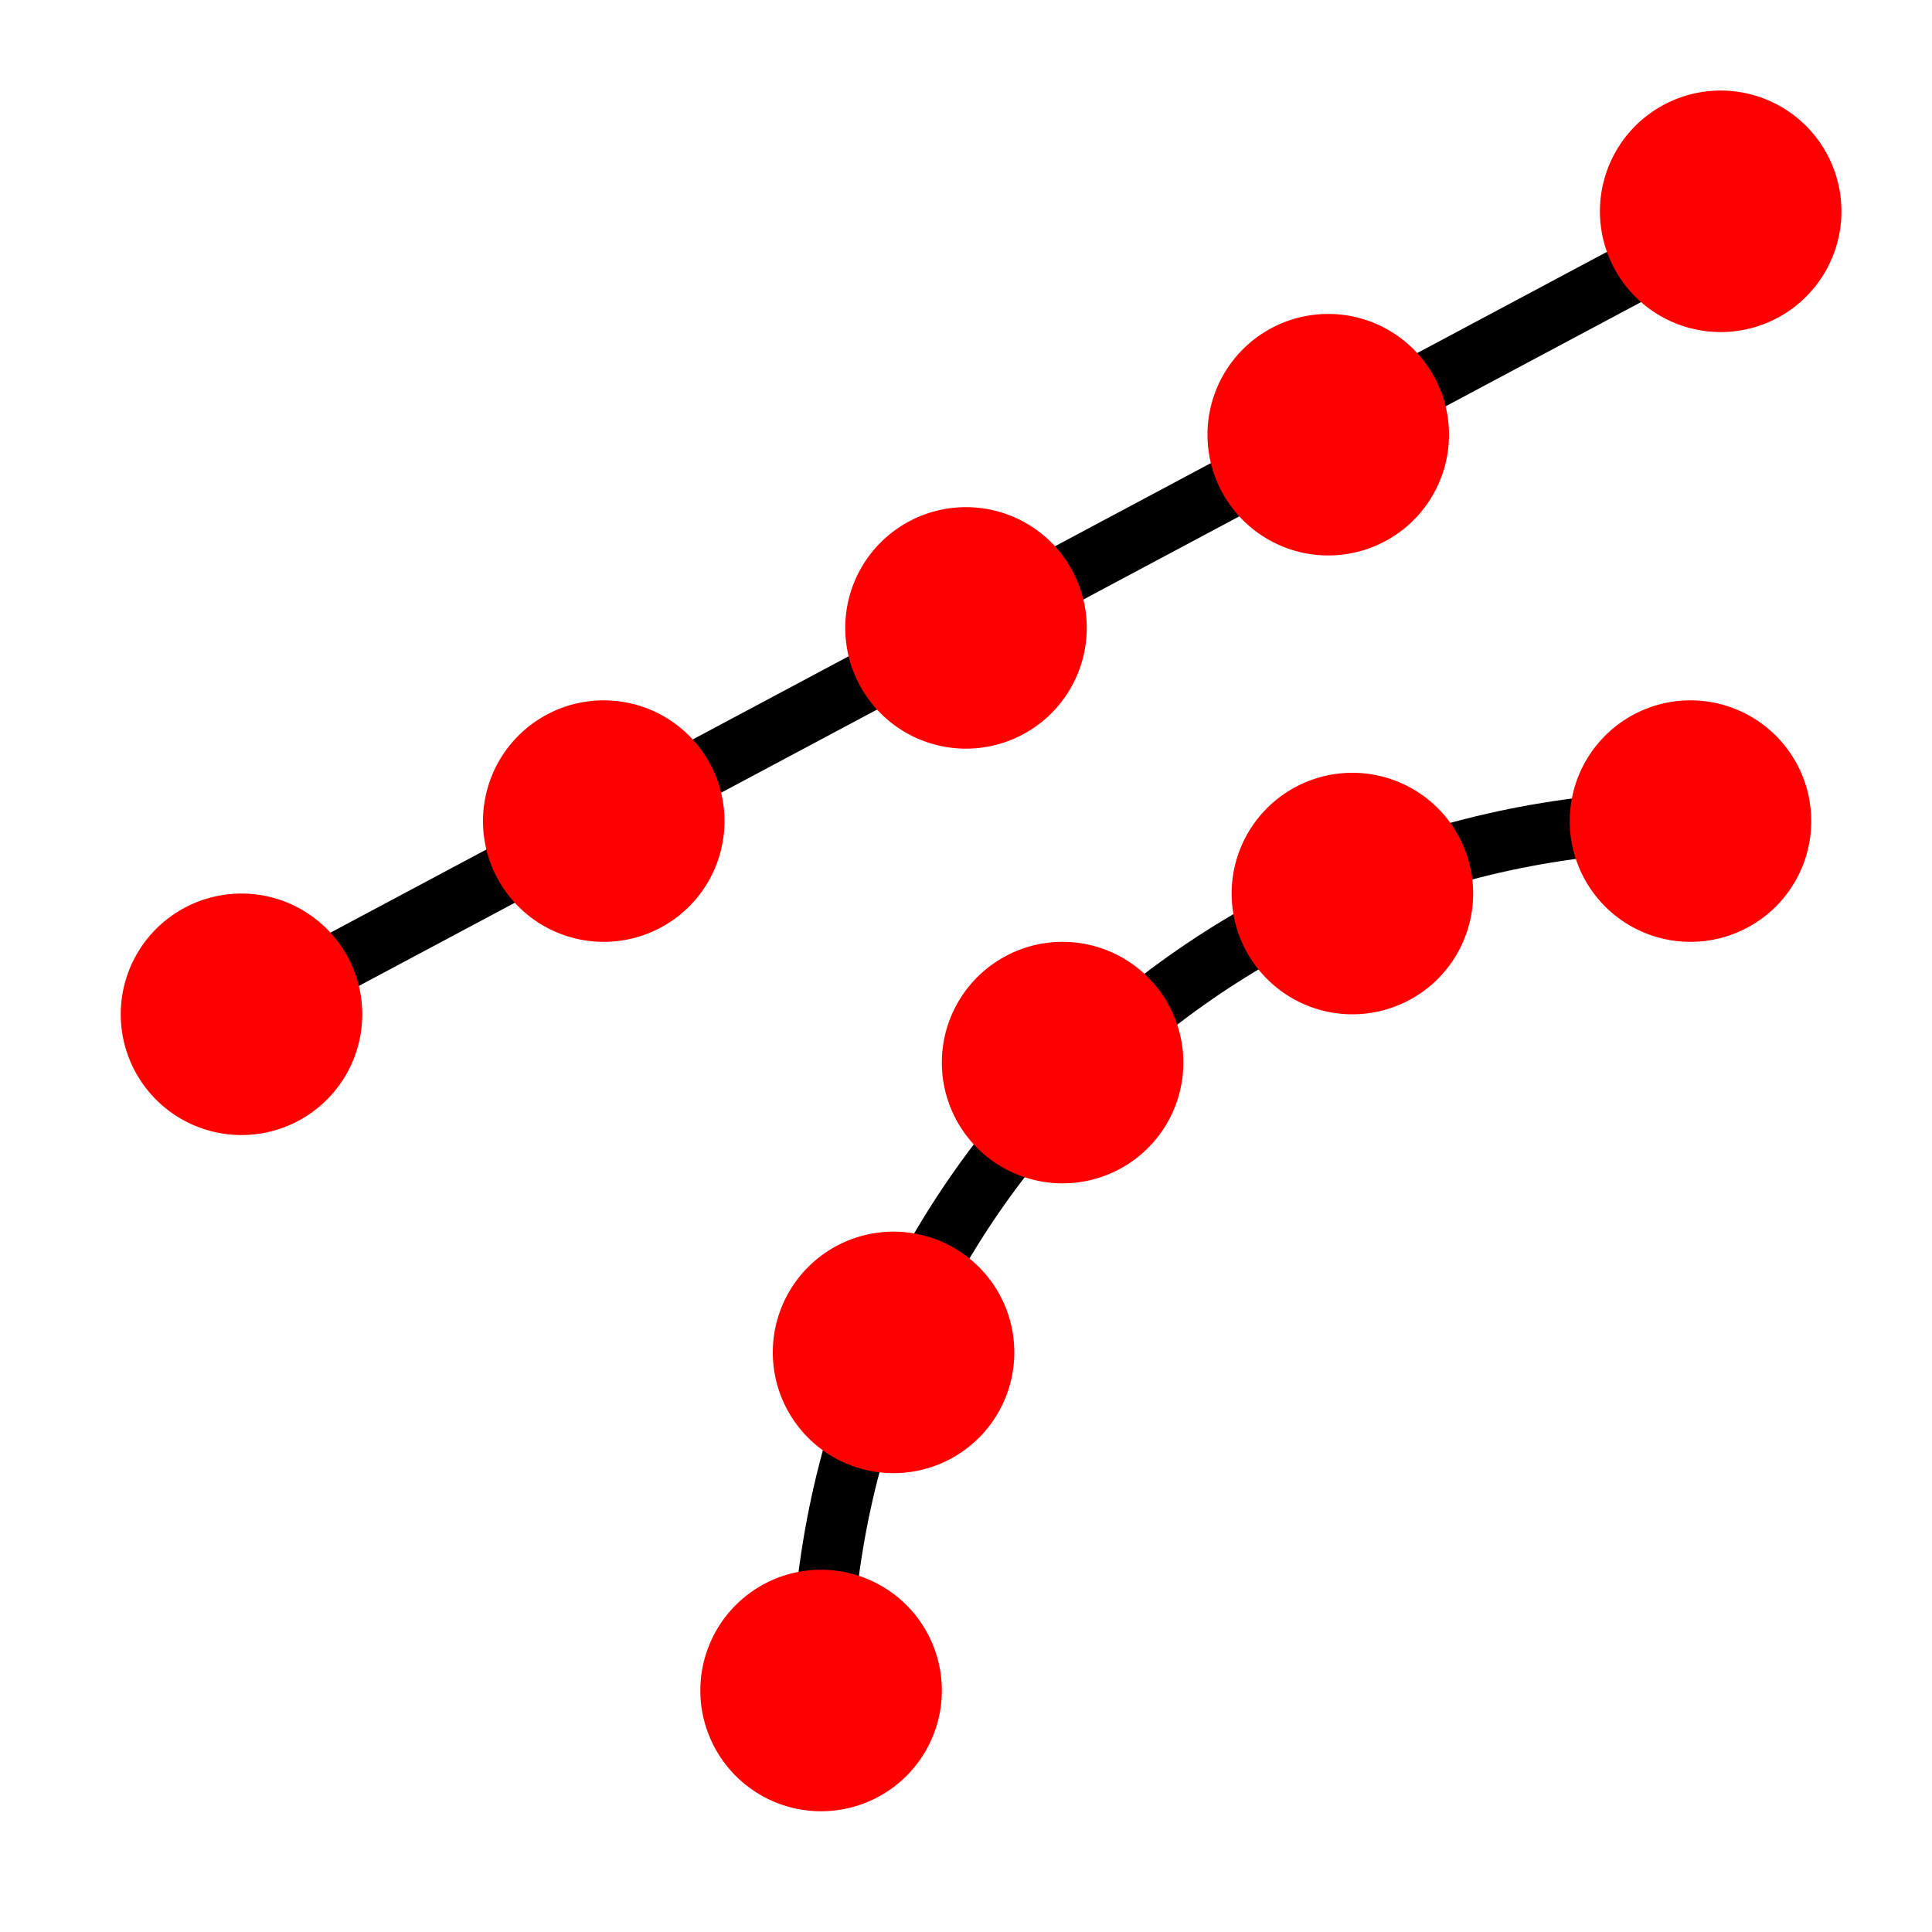 <svg xmlns="http://www.w3.org/2000/svg" viewBox="0 0 512 512" xmlns:xlink="http://www.w3.org/1999/xlink"><defs><path id="0" d="m16.5 4.5a1 1 0 1 1 -2 0 1 1 0 1 1 2 0"/></defs><g transform="translate(0 492)"><g style="fill:none;stroke:#000;stroke-width:16"><path d="m64-223.2l384-204.8"/><path d="m217.6-44c0-128 102.4-230.4 230.4-230.4"/></g><g style="fill:#f00"><use transform="matrix(32 0 0-32-214.4-66.4)" xlink:href="#0"/><use transform="matrix(32 0 0-32-240-181.6)" xlink:href="#0"/><use transform="matrix(32 0 0-32-432-79.2)" xlink:href="#0"/><use transform="matrix(32 0 0-32-40-292)" xlink:href="#0"/><use transform="matrix(32 0 0-32-336-130.4)" xlink:href="#0"/><use transform="matrix(32 0 0-32-144-232.8)" xlink:href="#0"/><use transform="matrix(32 0 0-32-278.4 100)" xlink:href="#0"/><use transform="matrix(32 0 0-32-48-130.4)" xlink:href="#0"/><use transform="matrix(32 0 0-32-259.2 10.4)" xlink:href="#0"/><use transform="matrix(32 0 0-32-137.6-111.2)" xlink:href="#0"/></g></g></svg>